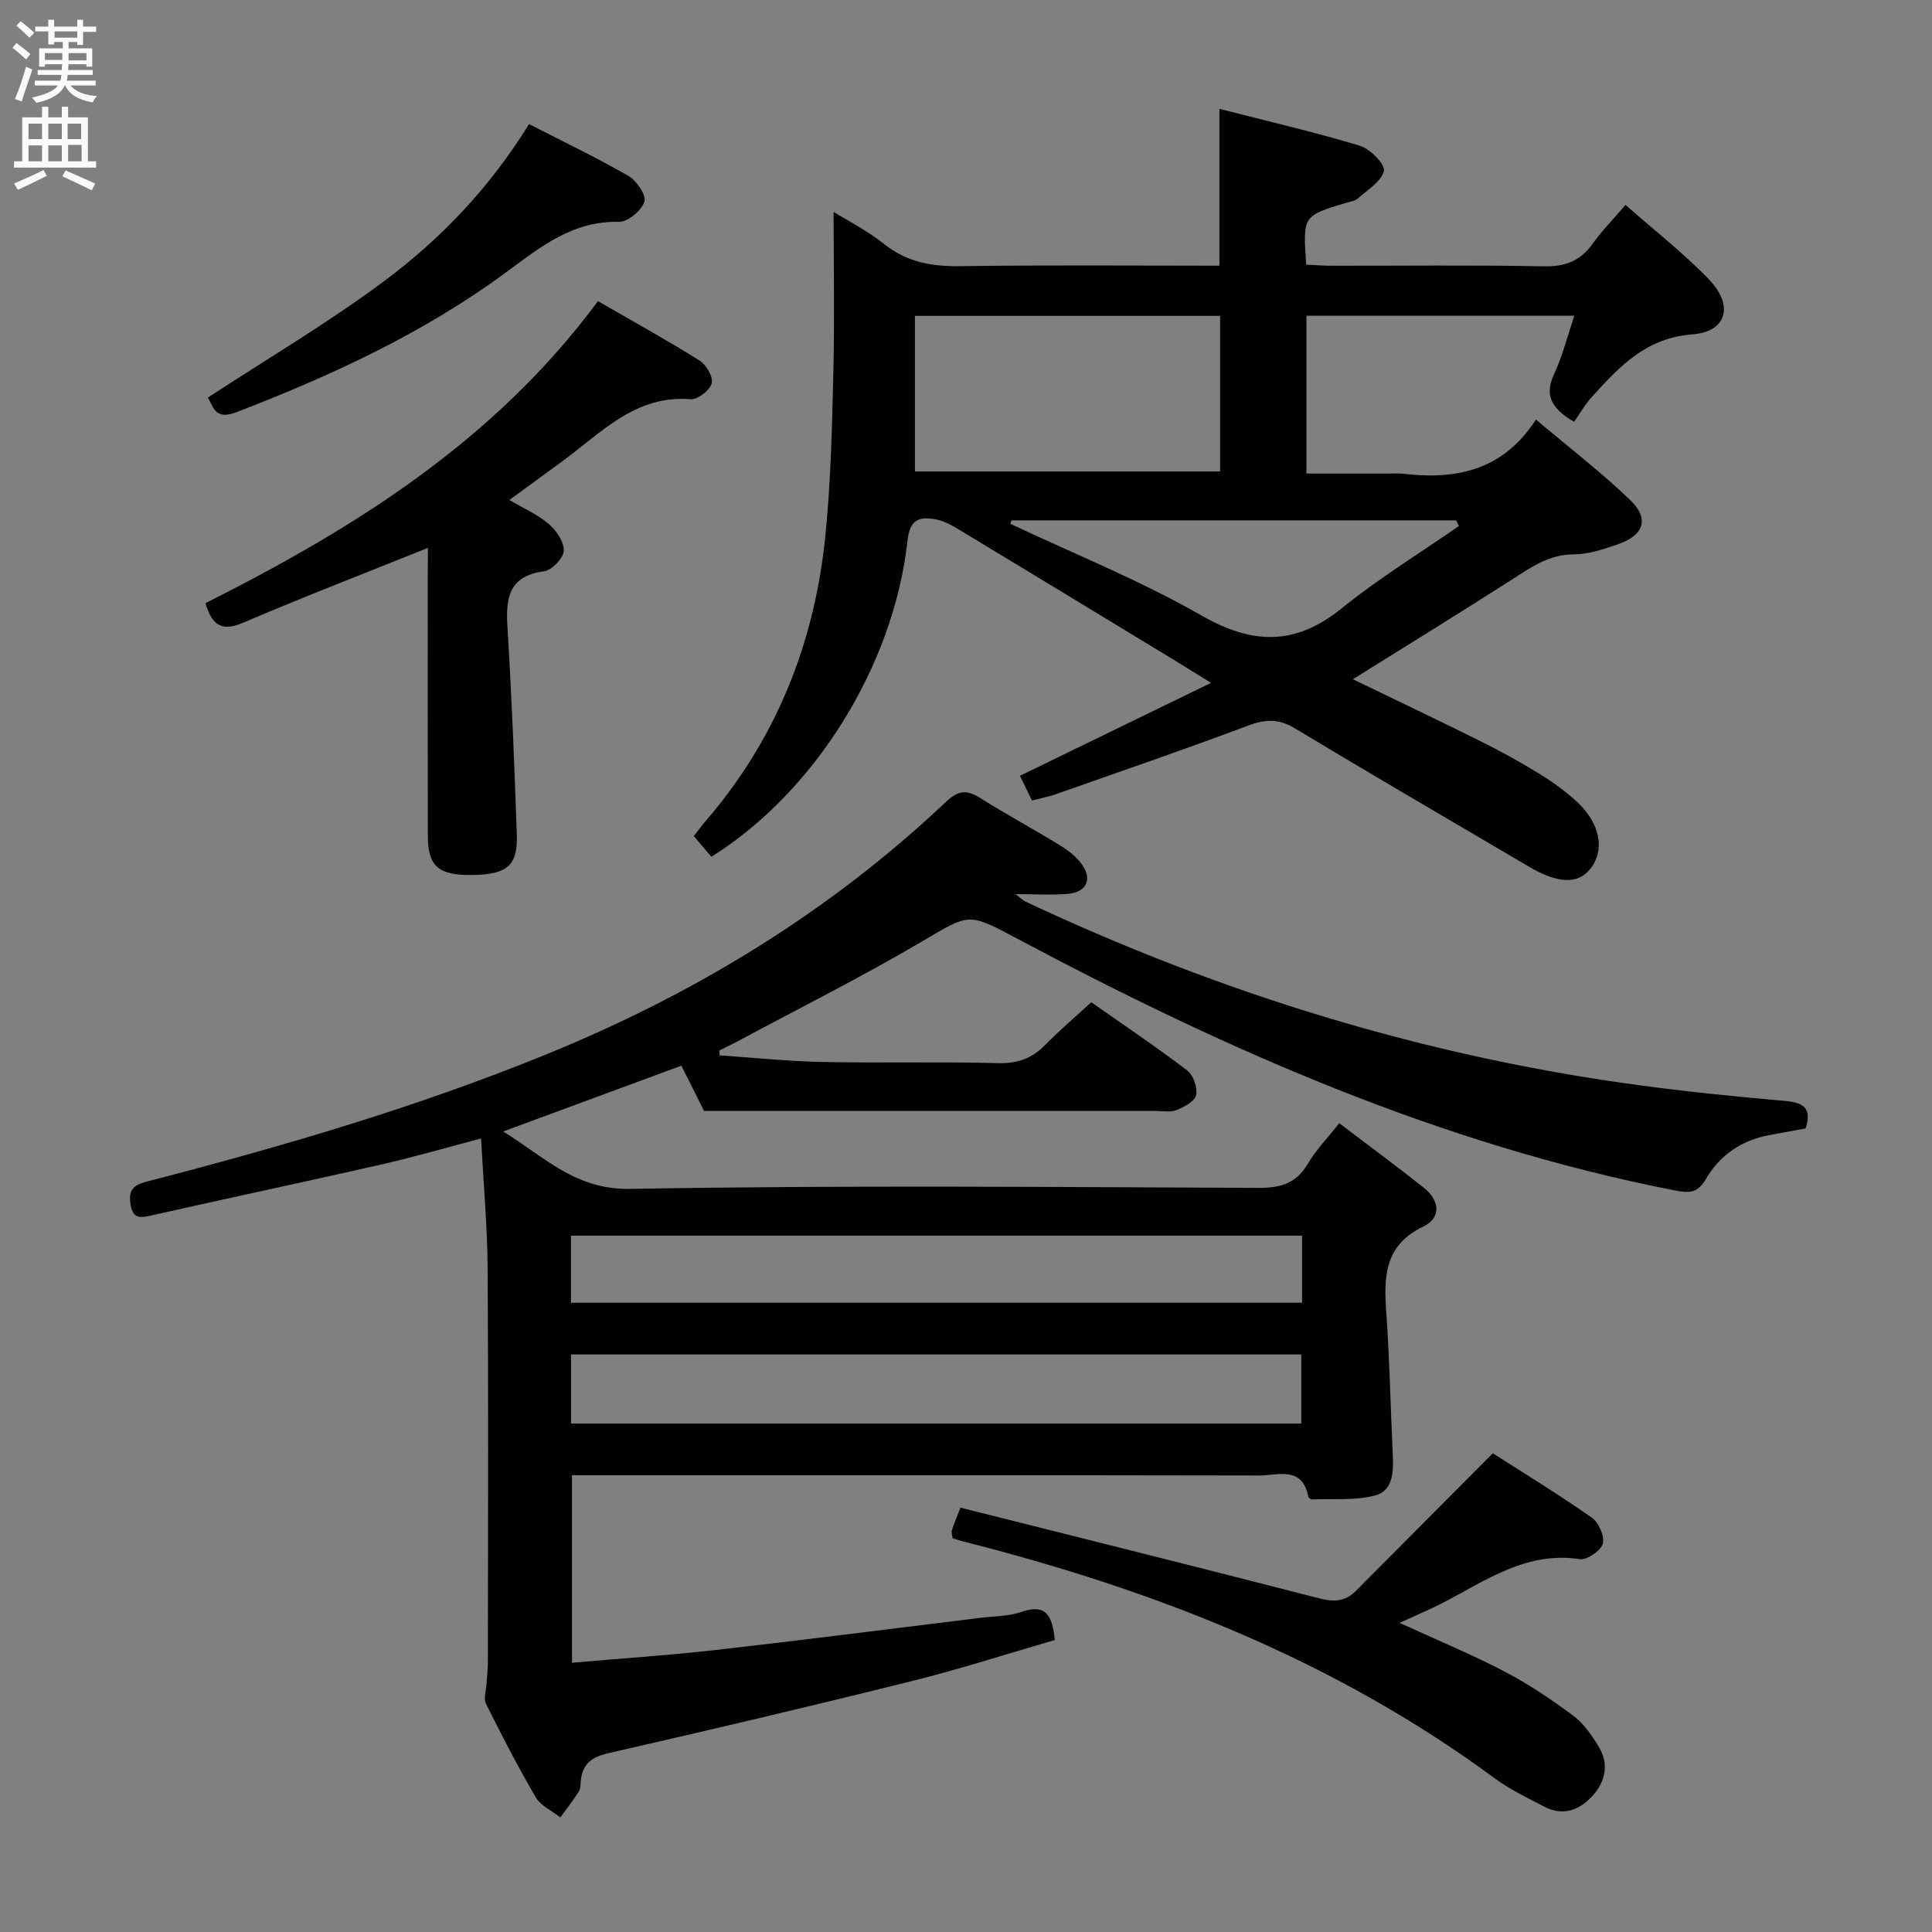 <svg enable-background="new 0 0 400 400" viewBox="0 0 400 400" xmlns="http://www.w3.org/2000/svg"><rect x="0" y="0" width="400" height="400" fill="#808080" stroke="none"/><g fill="#010104"><path d="m149 218.5c7.08.48 14.15 1.23 21.23 1.37 12.16.24 24.33-.08 36.49.24 4.01.1 6.96-1 9.68-3.77 2.91-2.96 6.08-5.66 9.54-8.84 6.67 4.68 13.4 9.21 19.85 14.12 1.27.96 2.17 3.54 1.86 5.1-.26 1.28-2.45 2.46-4.02 3.09-1.3.52-2.96.2-4.45.2-18.66.01-37.33 0-55.99 0-12.13 0-24.25 0-37.43 0-1.02-2.03-2.78-5.54-4.69-9.37-12.09 4.46-24 8.86-36.89 13.62 8.71 5.4 14.99 12.09 26.31 11.89 43.31-.78 86.65-.39 129.98-.21 4.61.02 7.9-.89 10.32-5.02 1.66-2.83 4.02-5.25 6.49-8.38 5.96 4.53 11.78 8.84 17.47 13.33 3.33 2.63 3.73 6.24-.1 8.09-8.1 3.9-8.15 10.46-7.63 17.85.69 9.79.88 19.61 1.34 29.42.17 3.49.05 7.43-3.68 8.4-4.15 1.08-8.69.63-13.06.81-.25.01-.71-.35-.76-.59-1.26-6.44-6.35-4.35-10.2-4.36-45.33-.09-90.65-.06-135.98-.06-1.97 0-3.95 0-6.25 0v38.82c10.05-.88 19.95-1.53 29.79-2.64 18.31-2.08 36.59-4.43 54.88-6.67 2.8-.34 5.76-.3 8.37-1.21 5.21-1.82 6.41.91 6.92 5.82-9.8 2.84-19.54 5.99-29.45 8.46-20.92 5.21-41.9 10.16-62.92 14.95-3.42.78-5.33 2.12-5.75 5.53-.1.82-.04 1.79-.44 2.44-1.16 1.85-2.53 3.57-3.82 5.35-1.73-1.37-4.04-2.39-5.08-4.16-3.7-6.31-7.05-12.82-10.31-19.37-.54-1.1.03-2.76.11-4.16.08-1.48.28-2.96.28-4.43.02-27.16.12-54.33-.05-81.49-.06-8.76-.86-17.51-1.35-26.96-7.26 1.91-13.9 3.85-20.63 5.38-15.7 3.57-31.46 6.91-47.17 10.45-2.35.53-4.26 1.15-4.78-2.15-.44-2.78.32-3.97 3.34-4.75 28.13-7.28 55.99-15.42 82.95-26.43 30.65-12.51 58.46-29.44 82.56-52.22 2.67-2.52 4.41-2.45 7.2-.69 5.34 3.37 10.92 6.37 16.31 9.67 1.66 1.02 3.33 2.28 4.48 3.82 2.37 3.15 1.17 5.92-2.73 6.27-3.44.3-6.94.06-10.85.06.79.61 1.37 1.24 2.08 1.57 40.54 19.05 82.89 32.1 127.34 38.04 9.87 1.32 19.79 2.33 29.71 3.19 3.76.33 5.85 1.3 4.41 5.71-2.37.44-4.94.91-7.5 1.38-5.74 1.06-10.25 4.13-13.13 9.07-1.72 2.96-3.42 2.98-6.47 2.38-48.46-9.48-93-29.14-136.24-52.19-10.15-5.41-9.79-5.12-19.61.66-12.44 7.32-25.37 13.8-38.1 20.63-1.26.68-2.56 1.29-3.85 1.94 0 .31.03.66.07 1zm-30.77 76.23h151.19c0-4.97 0-9.68 0-14.3-50.61 0-100.82 0-151.19 0zm-.02-25.01h151.37c0-4.71 0-9.14 0-13.89-50.51 0-100.87 0-151.37 0z"/><path d="m213.66 165.74c-.91-1.88-1.7-3.5-2.49-5.12 12.9-6.27 25.71-12.5 39.57-19.24-3.3-2.04-5.73-3.56-8.18-5.05-14.64-8.89-29.28-17.79-43.94-26.64-1.53-.93-3.21-1.86-4.94-2.17-3.25-.58-5.29-.1-5.78 4.35-2.86 26-19.21 52.1-40.61 65.52-1.13-1.33-2.29-2.69-3.65-4.29.86-1.09 1.61-2.13 2.44-3.09 14.59-16.92 22.51-36.75 24.77-58.78 1.15-11.22 1.41-22.55 1.68-33.83s.06-22.58.06-33.53c2.8 1.75 6.94 3.85 10.5 6.68 4.75 3.77 9.89 4.64 15.77 4.56 17.8-.26 35.61-.1 53.61-.1 0-10.74 0-21.12 0-32.47 9.75 2.49 19.5 4.75 29.07 7.63 2.13.64 5.3 3.88 4.98 5.21-.53 2.23-3.42 3.94-5.43 5.74-.57.51-1.53.62-2.32.86-9.04 2.69-9.04 2.69-8.33 12.82 1.67.07 3.42.21 5.17.22 14.67.02 29.33-.17 43.99.12 4.42.09 7.56-1.08 10.11-4.64 1.92-2.68 4.26-5.07 6.83-8.08 5.98 5.28 12.03 9.98 17.3 15.45 5.13 5.32 3.73 10.81-3.39 11.35-9.63.72-15.07 6.59-20.73 12.79-1.56 1.71-2.73 3.78-3.83 5.33-5.1-3.01-6.03-5.8-4.12-9.91 1.73-3.72 2.73-7.77 4.17-12.06-18.69 0-36.91 0-55.46 0v32.67h18.27c.5 0 1.01-.05 1.5.01 10.99 1.35 20.83-.48 27.75-11.19 6.97 5.89 13.55 10.94 19.49 16.64 4.06 3.9 2.9 7.33-2.54 9.2-2.97 1.02-6.12 2.07-9.2 2.08-5.07.02-8.71 2.65-12.64 5.16-10.9 6.98-21.93 13.77-33.01 20.69 8.75 4.23 17.57 8.42 26.31 12.77 4.16 2.07 8.26 4.31 12.22 6.75 2.82 1.74 5.57 3.7 7.98 5.97 4.78 4.49 5.68 9.97 2.64 13.78-2.55 3.2-6.69 3.07-12.67-.45-16.19-9.53-32.43-18.98-48.52-28.67-3.37-2.03-6.13-1.88-9.68-.54-13.2 4.95-26.53 9.53-39.83 14.21-1.51.51-3.12.82-4.89 1.29zm-24.23-68.13h63.18c0-10.97 0-21.55 0-32.21-21.21 0-42.08 0-63.18 0zm19.97 10.13c-.06.24-.13.48-.19.72 13.19 6.23 26.83 11.69 39.45 18.92 10.67 6.12 19.52 6.36 29.18-1.48 7.65-6.19 16.12-11.37 24.22-17-.2-.39-.4-.78-.6-1.16-30.68 0-61.37 0-92.06 0z"/><path d="m88.59 113.44c-13.31 5.35-25.86 10.19-38.21 15.47-4.34 1.86-6.44.72-7.85-4.03 30.79-15.47 59.84-33.56 81.27-62.53 7.1 4.1 14.19 8.01 21.03 12.29 1.39.87 2.87 3.42 2.52 4.72-.38 1.44-2.9 3.41-4.34 3.29-11.46-.92-18.49 6.92-26.53 12.81-3.47 2.55-6.96 5.09-11.02 8.06 3.01 1.77 5.89 3.01 8.15 4.96 1.57 1.35 3.21 3.73 3.11 5.57-.08 1.53-2.47 4.01-4.09 4.23-7.4 1-7.93 5.61-7.56 11.65.88 14.26 1.43 28.55 1.93 42.83.23 6.49-2.02 8.33-9.36 8.4-6.9.06-9.05-1.8-9.06-8.15-.04-17.98-.02-35.97-.02-53.95.03-1.78.03-3.56.03-5.62z"/><path d="m309.07 300.88c6.32 4.05 13.54 8.47 20.47 13.31 1.44 1 2.72 3.87 2.31 5.39-.39 1.46-3.27 3.45-4.75 3.23-11.03-1.68-19.4 4.38-28.31 9-2.74 1.42-5.61 2.61-9.01 4.19 7.71 3.54 14.87 6.5 21.71 10.07 4.98 2.6 9.71 5.78 14.23 9.14 2.18 1.63 3.88 4.11 5.32 6.5 2.16 3.58 1.31 7.22-1.35 10.13-2.63 2.88-6.04 4.25-9.89 2.24-3.53-1.84-7.19-3.57-10.37-5.92-33.06-24.39-70.44-39-109.91-48.99-.78-.2-1.54-.46-2.3-.69-.07-.68-.27-1.22-.14-1.65.38-1.24.9-2.44 1.77-4.69 24.79 6.24 49.54 12.4 74.24 18.77 3.04.79 5.4.71 7.61-1.51 9.22-9.29 18.46-18.57 28.37-28.52z"/><path d="m43.02 82.33c12.22-8 24.81-15.42 36.47-24.1 11.75-8.75 21.91-19.35 30.04-32.54 6.91 3.55 13.89 6.88 20.57 10.72 1.7.98 3.75 4.01 3.32 5.35-.6 1.84-3.44 4.21-5.26 4.17-9.57-.23-16.18 5.13-23.3 10.39-17.07 12.61-36.2 21.43-55.96 29.04-4.69 1.81-4.82-1.66-5.88-3.03z"/></g><path d="m2.6 9.9.8-1c.9.7 1.9 1.4 2.9 2.3l-.9 1.1c-1.1-1-2-1.8-2.8-2.4zm.5 10.6c.9-2.1 1.6-4.3 2.3-6.7.4.2.8.4 1.3.6-.7 2.1-1.5 4.3-2.2 6.6zm.3-15.2.9-.9c1 .8 2 1.6 2.8 2.4l-1 1c-.9-.9-1.8-1.7-2.7-2.5zm12.6-1.2h1.2v1.4h2.7v1.1h-2.7v2.7h-1.2v-.6h-1.8v1.3h4.9v3.8h-1.2v-.5h-3.7c0 .4-.1.9-.1 1.2h5.1v1h-5.2c0 .5-.1.9-.2 1.2h6v1h-5.2c1.1 1.3 2.9 2 5.5 2.2-.4.4-.7.8-.9 1.3-2.9-.5-4.8-1.6-5.7-3.5h-.1c-.8 1.7-2.7 2.9-5.9 3.6-.2-.4-.6-.8-.9-1.1 2.8-.6 4.6-1.4 5.4-2.5h-4.8v-1h5.3c.1-.3.2-.7.2-1.2h-4.9v-1h5c0-.4 0-.8.1-1.2h-3.6v.5h-1.2v-3.8h4.9v-1.3h-1.8v.5h-1.2v-2.7h-2.7v-1h2.7v-1.4h1.2v1.4h4.8zm-6.7 8.3h3.6c0-.4 0-.9 0-1.4h-3.6zm1.9-4.6h4.8v-1.3h-4.7v1.3zm6.7 3.2h-3.7v1.5h3.7z" fill="#fbfafa"/><path d="m8.7 22.1h1.3v2.2h2.8v-2.2h1.3v2.2h4.1v9.1h1.7v1.3h-17v-1.3h1.7v-9.1h4.1zm.3 13.1.7 1.2c-1.8.9-3.8 1.9-6 2.9-.2-.4-.5-.8-.8-1.3 2.3-1 4.4-1.9 6.1-2.8zm-3.1-6.4h2.8v-3.2h-2.8zm0 4.6h2.8v-3.3h-2.8zm4.1-4.6h2.8v-3.2h-2.8zm0 4.6h2.8v-3.3h-2.8zm3.6 1.9c2.1.9 4.1 1.8 6.1 2.7l-.7 1.4c-2.2-1.1-4.2-2-6.1-2.9zm3.2-9.7h-2.8v3.2h2.8zm-2.7 7.8h2.8v-3.4h-2.8z" fill="#fbfafa"/></svg>